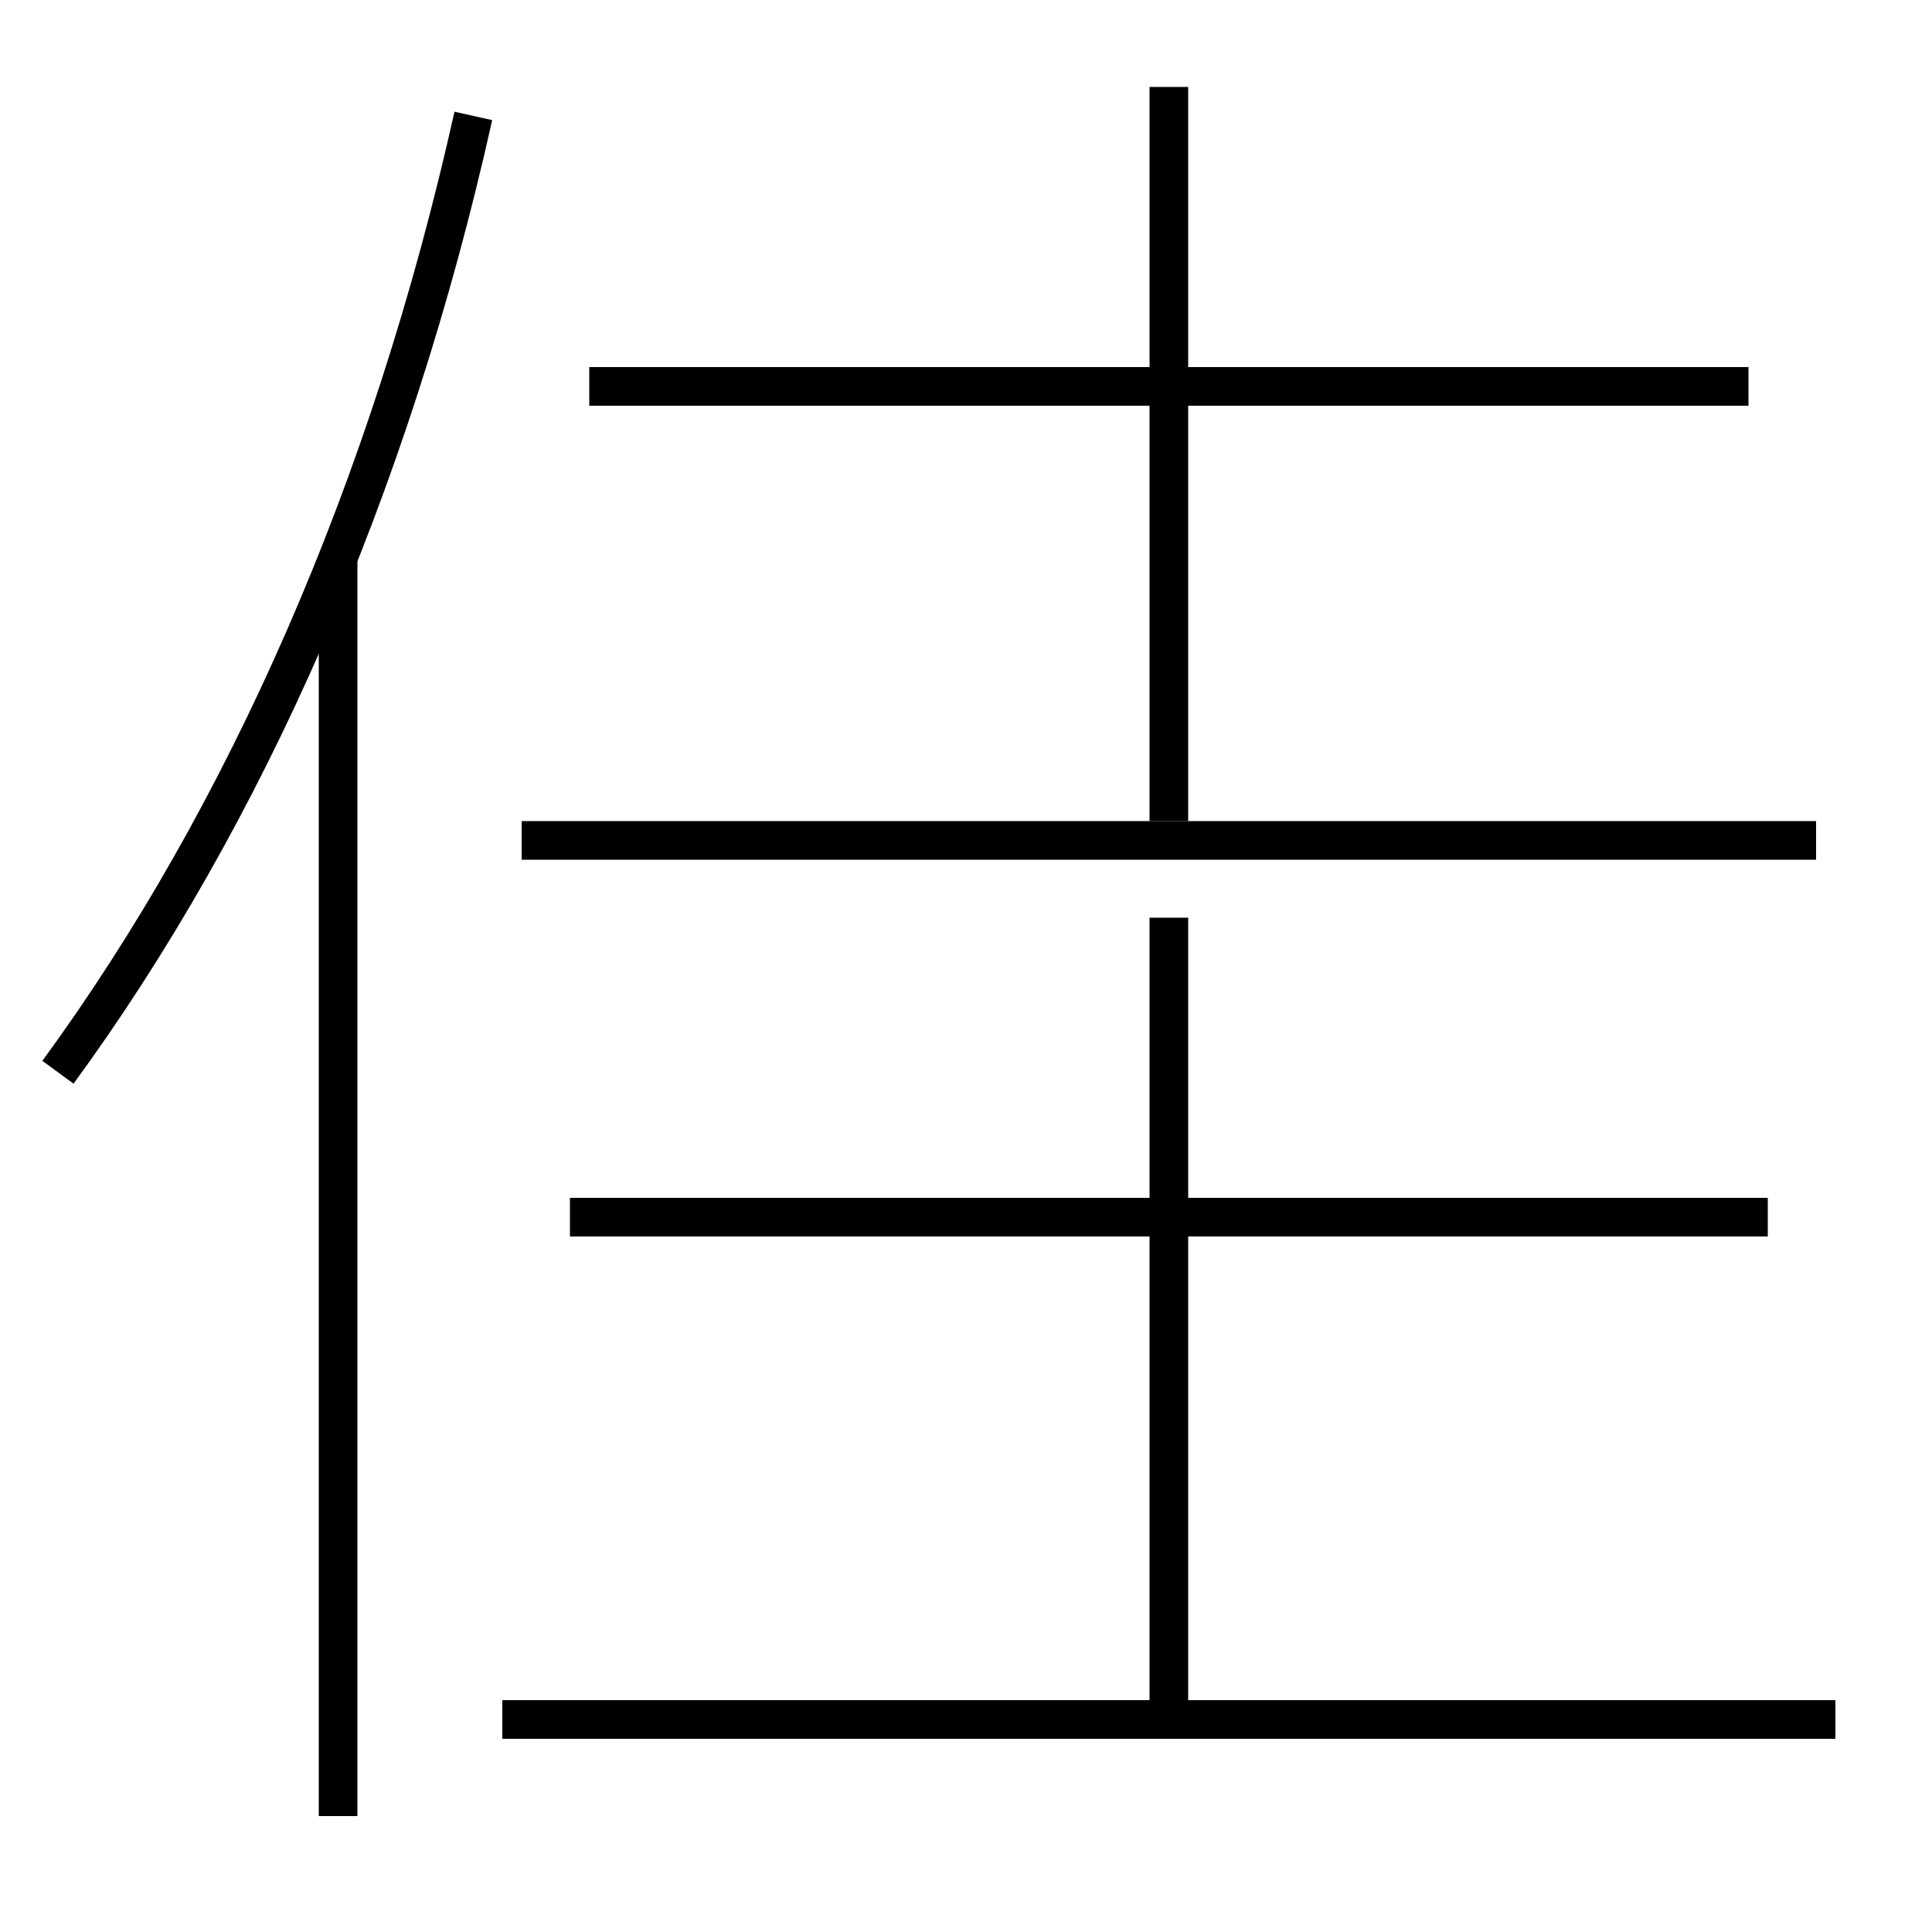 <?xml version='1.0' encoding='utf-8'?>
<svg xmlns="http://www.w3.org/2000/svg" height="100px" version="1.0" viewBox="0 0 100 100" width="100px" x="0px" y="0px">
<line fill="none" stroke="#000000" stroke-width="2" x1="17.5" x2="17.5" y1="94" y2="28.8" /><line fill="none" stroke="#000000" stroke-width="2" x1="95" x2="26" y1="89" y2="89" /><line fill="none" stroke="#000000" stroke-width="2" x1="91.5" x2="29.5" y1="63" y2="63" /><line fill="none" stroke="#000000" stroke-width="2" x1="60.5" x2="60.5" y1="88" y2="47.5" /><line fill="none" stroke="#000000" stroke-width="2" x1="94" x2="27" y1="43.5" y2="43.5" /><line fill="none" stroke="#000000" stroke-width="2" x1="90.5" x2="30.5" y1="20" y2="20" /><line fill="none" stroke="#000000" stroke-width="2" x1="60.5" x2="60.5" y1="42.5" y2="4.5" /><path d="M24.5,6 c-4.303,19.29 -11.811,36.252 -21.5,49.5" fill="none" stroke="#000000" stroke-width="2" /></svg>